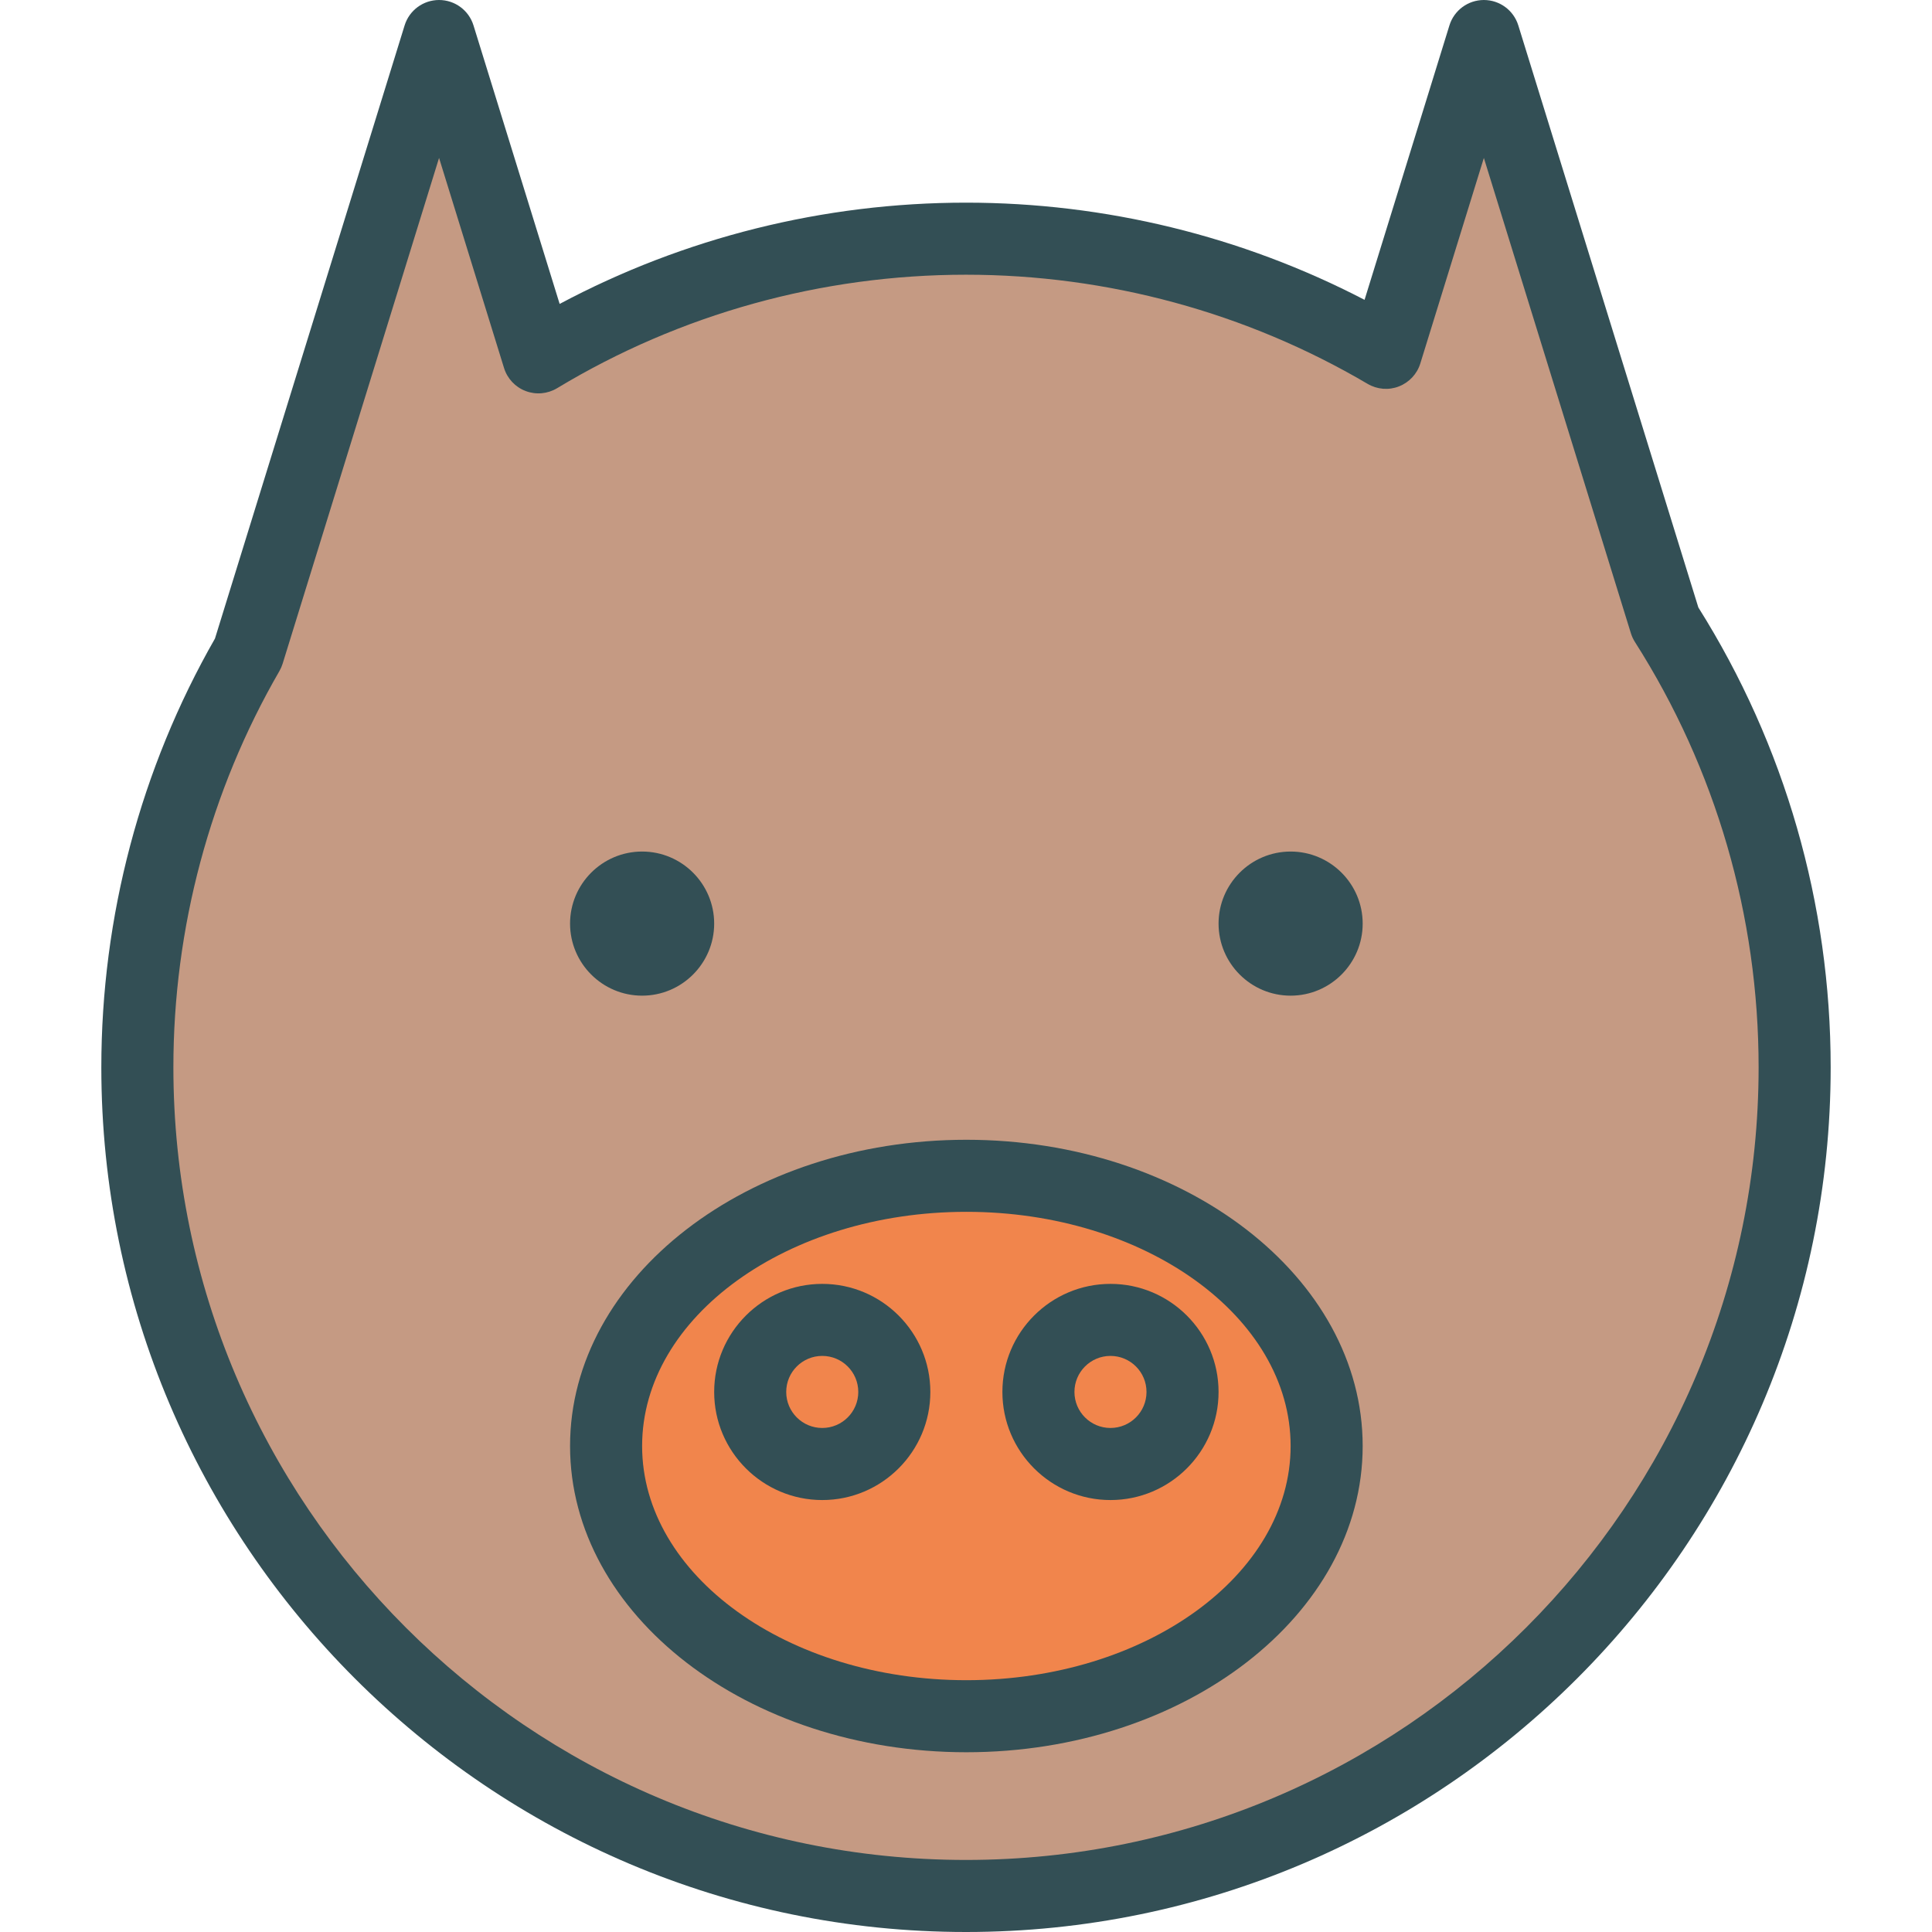 <?xml version="1.0" encoding="iso-8859-1"?>
<!-- Generator: Adobe Illustrator 19.0.0, SVG Export Plug-In . SVG Version: 6.00 Build 0)  -->
<svg version="1.1" id="Layer_1" xmlns="http://www.w3.org/2000/svg" xmlns:xlink="http://www.w3.org/1999/xlink" x="0px" y="0px"
	 viewBox="0 0 512 512" style="enable-background:new 0 0 512 512;" xml:space="preserve">
<path style="fill:#334F55;" d="M450.079,160.979L402.364,6.723c-1.24-4-4.937-6.723-9.124-6.723c-4.186,0-7.883,2.723-9.124,6.723
	l-22.494,72.737C329.142,62.583,292.876,53.706,256,53.706c-37.702,0-74.681,9.249-107.688,26.835L125.478,6.723
	c-1.24-4-4.937-6.723-9.124-6.723s-7.883,2.723-9.124,6.723L56.97,169.221c-19.706,34.452-30.117,73.716-30.117,113.632
	C26.853,409.203,129.65,512,256,512s229.147-102.797,229.147-229.147C485.147,239.571,473.026,197.455,450.079,160.979z"/>
<path style="fill:#C59A83;" d="M256,492.904c-115.823,0-210.051-94.229-210.051-210.051c0-36.933,9.716-73.24,28.093-105.007
	c0.359-0.625,0.643-1.277,0.858-1.958l41.455-134.033l17.221,55.674c0.872,2.807,2.979,5.054,5.725,6.098
	c2.737,1.044,5.813,0.765,8.331-0.746C180.233,83.198,217.706,72.802,256,72.802c37.492,0,74.294,10.005,106.429,28.923
	c2.522,1.483,5.58,1.744,8.289,0.681c2.723-1.054,4.816-3.291,5.678-6.079l16.844-54.471l38.97,125.986
	c0.252,0.811,0.615,1.585,1.072,2.303c21.436,33.65,32.769,72.625,32.769,112.709C466.051,398.676,371.823,492.904,256,492.904z"/>
<path style="fill:#334F55;" d="M256.098,302.051c-57.911,0-105.026,36.41-105.026,81.156s47.114,81.156,105.026,81.156
	s105.026-36.41,105.026-81.156S314.009,302.051,256.098,302.051z"/>
<path style="fill:#F1854C;" d="M256.098,445.268c-47.38,0-85.93-27.842-85.93-62.061s38.55-62.061,85.93-62.061
	s85.93,27.842,85.93,62.061S303.478,445.268,256.098,445.268z"/>
<path style="fill:#334F55;" d="M217.907,340.242c-15.795,0-28.643,12.848-28.643,28.643c0,15.795,12.848,28.643,28.643,28.643
	s28.643-12.848,28.643-28.643C246.55,353.091,233.702,340.242,217.907,340.242z"/>
<circle style="fill:#F1854C;" cx="217.904" cy="368.879" r="9.548"/>
<g>
	<path style="fill:#334F55;" d="M170.168,263.86c10.531,0,19.096-8.569,19.096-19.096s-8.564-19.096-19.096-19.096
		s-19.096,8.569-19.096,19.096S159.636,263.86,170.168,263.86z"/>
	<path style="fill:#334F55;" d="M342.028,225.669c-10.531,0-19.096,8.569-19.096,19.096s8.564,19.096,19.096,19.096
		c10.531,0,19.096-8.569,19.096-19.096S352.559,225.669,342.028,225.669z"/>
	<path style="fill:#334F55;" d="M294.289,340.242c-15.795,0-28.643,12.848-28.643,28.643c0,15.795,12.848,28.643,28.643,28.643
		c15.795,0,28.643-12.848,28.643-28.643C322.932,353.091,310.084,340.242,294.289,340.242z"/>
</g>
<circle style="fill:#F1854C;" cx="294.287" cy="368.879" r="9.548"/>
<g>
</g>
<g>
</g>
<g>
</g>
<g>
</g>
<g>
</g>
<g>
</g>
<g>
</g>
<g>
</g>
<g>
</g>
<g>
</g>
<g>
</g>
<g>
</g>
<g>
</g>
<g>
</g>
<g>
</g>
</svg>
